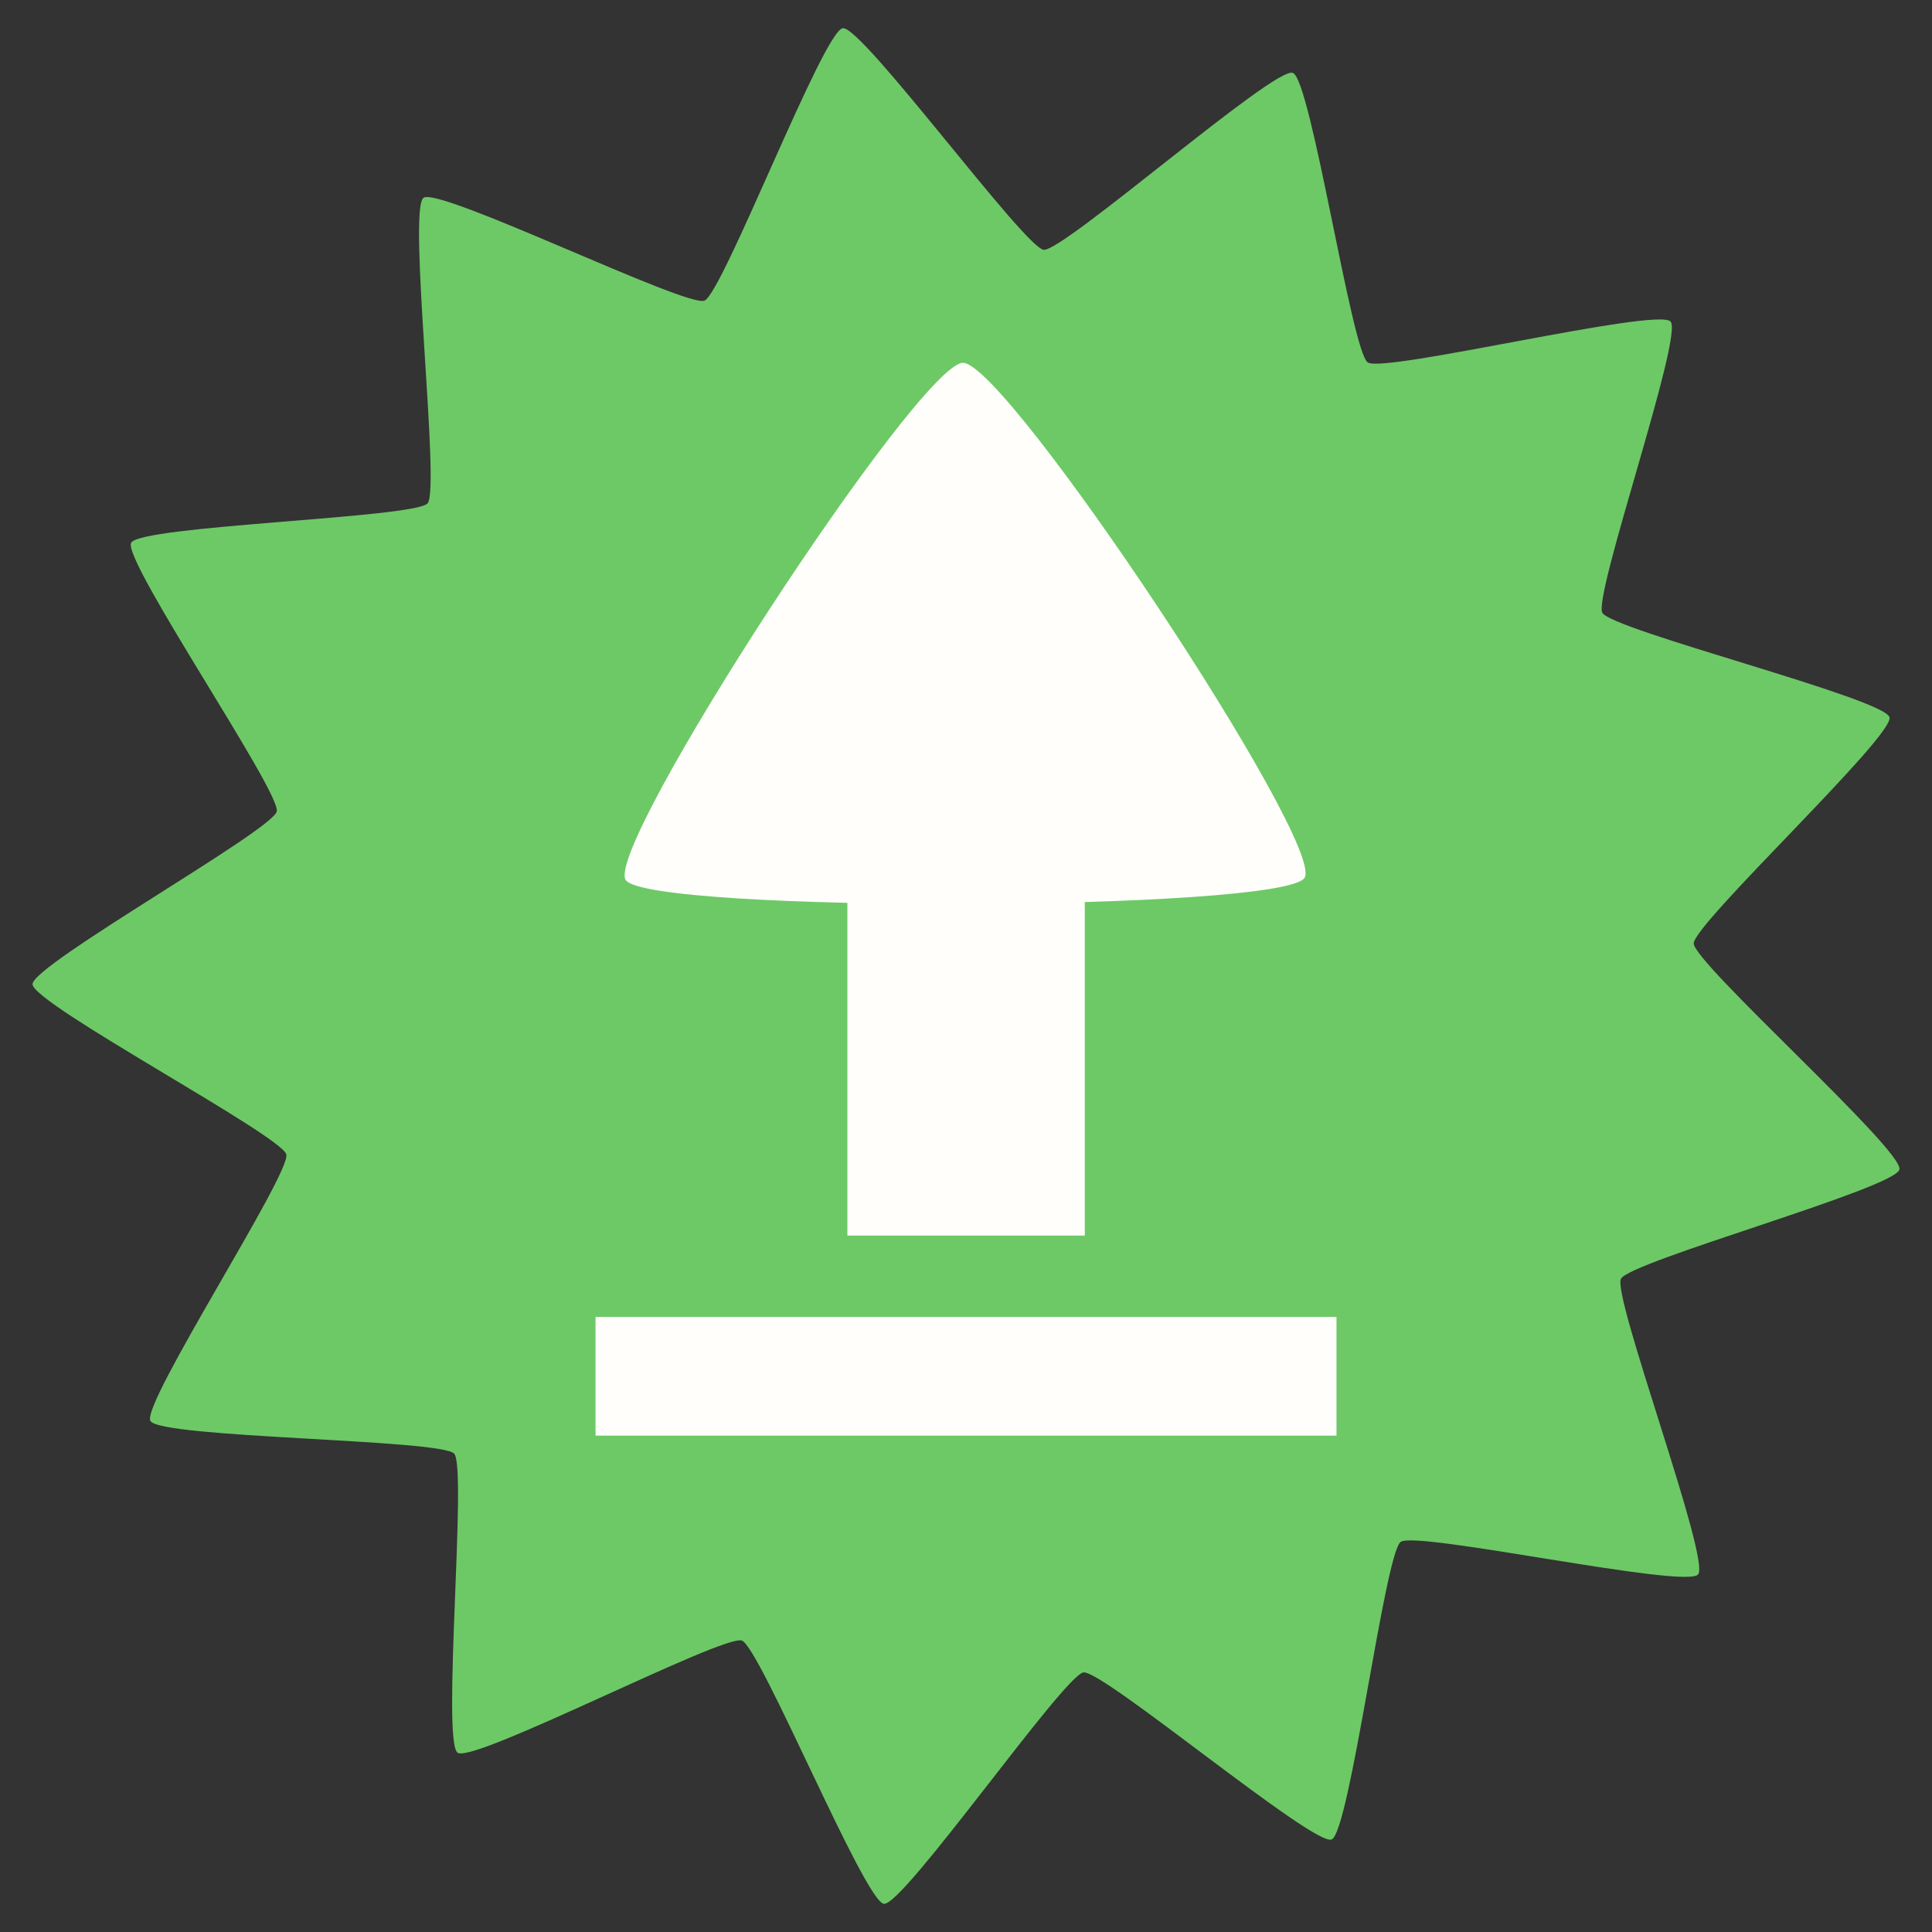 <?xml version="1.0" encoding="UTF-8" standalone="no"?>
<!-- Created with Inkscape (http://www.inkscape.org/) -->

<svg
   xmlns:dc="http://purl.org/dc/elements/1.1/"
   xmlns:cc="http://creativecommons.org/ns#"
   xmlns:rdf="http://www.w3.org/1999/02/22-rdf-syntax-ns#"
   xmlns:svg="http://www.w3.org/2000/svg"
   xmlns="http://www.w3.org/2000/svg"
   xmlns:sodipodi="http://sodipodi.sourceforge.net/DTD/sodipodi-0.dtd"
   xmlns:inkscape="http://www.inkscape.org/namespaces/inkscape"
   width="64"
   height="64"
   id="svg4932"
   version="1.1"
   inkscape:version="0.92.4 (5da689c313, 2019-01-14)"
   sodipodi:docname="green_migration.svg">
  <rect width="100%" height="100%" fill="#333333" stroke="none"/>
  <defs
     id="defs4934" />
  <sodipodi:namedview
     id="base"
     pagecolor="#ffffff"
     bordercolor="#666666"
     borderopacity="1.0"
     inkscape:pageopacity="0.0"
     inkscape:pageshadow="2"
     inkscape:zoom="3.6875"
     inkscape:cx="-2.4103684"
     inkscape:cy="0.65517014"
     inkscape:document-units="px"
     inkscape:current-layer="layer1"
     showgrid="false"
     inkscape:window-width="2560"
     inkscape:window-height="1387"
     inkscape:window-x="0"
     inkscape:window-y="25"
     inkscape:window-maximized="1" />
  <g
     inkscape:label="Layer 1"
     inkscape:groupmode="layer"
     id="layer1"
     transform="translate(0,-988.362)">
    <path
       sodipodi:type="star"
       style="opacity:1;fill:#6dc966;fill-opacity:1;fill-rule:evenodd;stroke:none;stroke-width:1.89;stroke-linecap:round;stroke-linejoin:round;stroke-miterlimit:4;stroke-dasharray:none;stroke-dashoffset:0;stroke-opacity:1;paint-order:normal"
       id="path1372"
       sodipodi:sides="13"
       sodipodi:cx="32.371391"
       sodipodi:cy="1020.2796"
       sodipodi:r1="31.301363"
       sodipodi:r2="23.744677"
       sodipodi:arg1="0.70301623"
       sodipodi:arg2="0.93875177"
       inkscape:flatsided="false"
       inkscape:rounded="0.064611238"
       inkscape:randomized="0"
       d="m 56.251,1040.517 c -0.411,0.491 -9.333,-1.454 -9.851,-1.079 -0.53,0.383 -1.684,9.61 -2.288,9.859 -0.592,0.244 -7.588,-5.625 -8.221,-5.534 -0.647,0.093 -5.957,7.727 -6.608,7.666 -0.638,-0.059 -4.104,-8.507 -4.708,-8.721 -0.616,-0.218 -8.865,4.073 -9.414,3.717 -0.537,-0.349 0.319,-9.44 -0.116,-9.91 -0.444,-0.48 -9.743,-0.513 -10.063,-1.083 -0.313,-0.558 4.669,-8.21 4.503,-8.829 -0.17,-0.631 -8.388,-4.982 -8.407,-5.636 -0.018,-0.64 7.95,-5.1 8.09,-5.725 0.143,-0.638 -5.112,-8.31 -4.825,-8.897 0.282,-0.575 9.409,-0.821 9.823,-1.31 0.423,-0.499 -0.665,-9.734 -0.137,-10.12 0.517,-0.378 8.713,3.646 9.307,3.406 0.606,-0.245 3.935,-8.928 4.581,-9.025 0.633,-0.095 6.021,7.277 6.658,7.341 0.651,0.065 7.633,-6.077 8.25,-5.862 0.605,0.21 1.949,9.242 2.484,9.594 0.546,0.36 9.582,-1.833 10.03,-1.356 0.438,0.467 -2.569,9.089 -2.259,9.649 0.317,0.572 9.337,2.83 9.511,3.46 0.171,0.617 -6.499,6.854 -6.484,7.495 0.014,0.654 6.952,6.845 6.814,7.484 -0.136,0.626 -8.94,3.049 -9.225,3.623 -0.291,0.586 2.975,9.291 2.555,9.793 z"
       inkscape:transform-center-x="2.7929637"
       inkscape:transform-center-y="-5.2809807" />
    <rect
       style="opacity:1;fill:#fffefb;fill-opacity:1;fill-rule:evenodd;stroke:none;stroke-width:1.89;stroke-linecap:round;stroke-linejoin:round;stroke-miterlimit:4;stroke-dasharray:none;stroke-dashoffset:0;stroke-opacity:1;paint-order:normal"
       id="rect1378"
       width="7.864"
       height="17.085"
       x="28.071"
       y="1012.207" />
    <path
       sodipodi:type="star"
       style="opacity:1;fill:#fffefb;fill-opacity:1;fill-rule:evenodd;stroke:none;stroke-width:1.771;stroke-linecap:round;stroke-linejoin:round;stroke-miterlimit:4;stroke-dasharray:none;stroke-dashoffset:0;stroke-opacity:1;paint-order:normal"
       id="path1380"
       sodipodi:sides="3"
       sodipodi:cx="31.980028"
       sodipodi:cy="1011.7801"
       sodipodi:r1="11.398062"
       sodipodi:r2="12.854829"
       sodipodi:arg1="0.51999406"
       sodipodi:arg2="1.4784856"
       inkscape:flatsided="true"
       inkscape:rounded="0.0646112"
       inkscape:randomized="0"
       d="m 41.872,1017.443 c -0.634,1.107 -19.1,1.173 -19.742,0.071 -0.642,-1.102 8.534,-17.128 9.809,-17.133 1.276,-0 10.566,15.954 9.933,17.061 z"
       inkscape:transform-center-x="0.18546662"
       inkscape:transform-center-y="0.04525065"
       transform="matrix(1.139,0,0,1,-4.478,0)" />
    <rect
       style="opacity:1;fill:#fffefb;fill-opacity:1;fill-rule:evenodd;stroke:none;stroke-width:1.89;stroke-linecap:round;stroke-linejoin:round;stroke-miterlimit:4;stroke-dasharray:none;stroke-dashoffset:0;stroke-opacity:1;paint-order:normal"
       id="rect1382"
       width="24.545"
       height="3.931"
       x="19.728"
       y="1031.988" />
  </g>
</svg>
